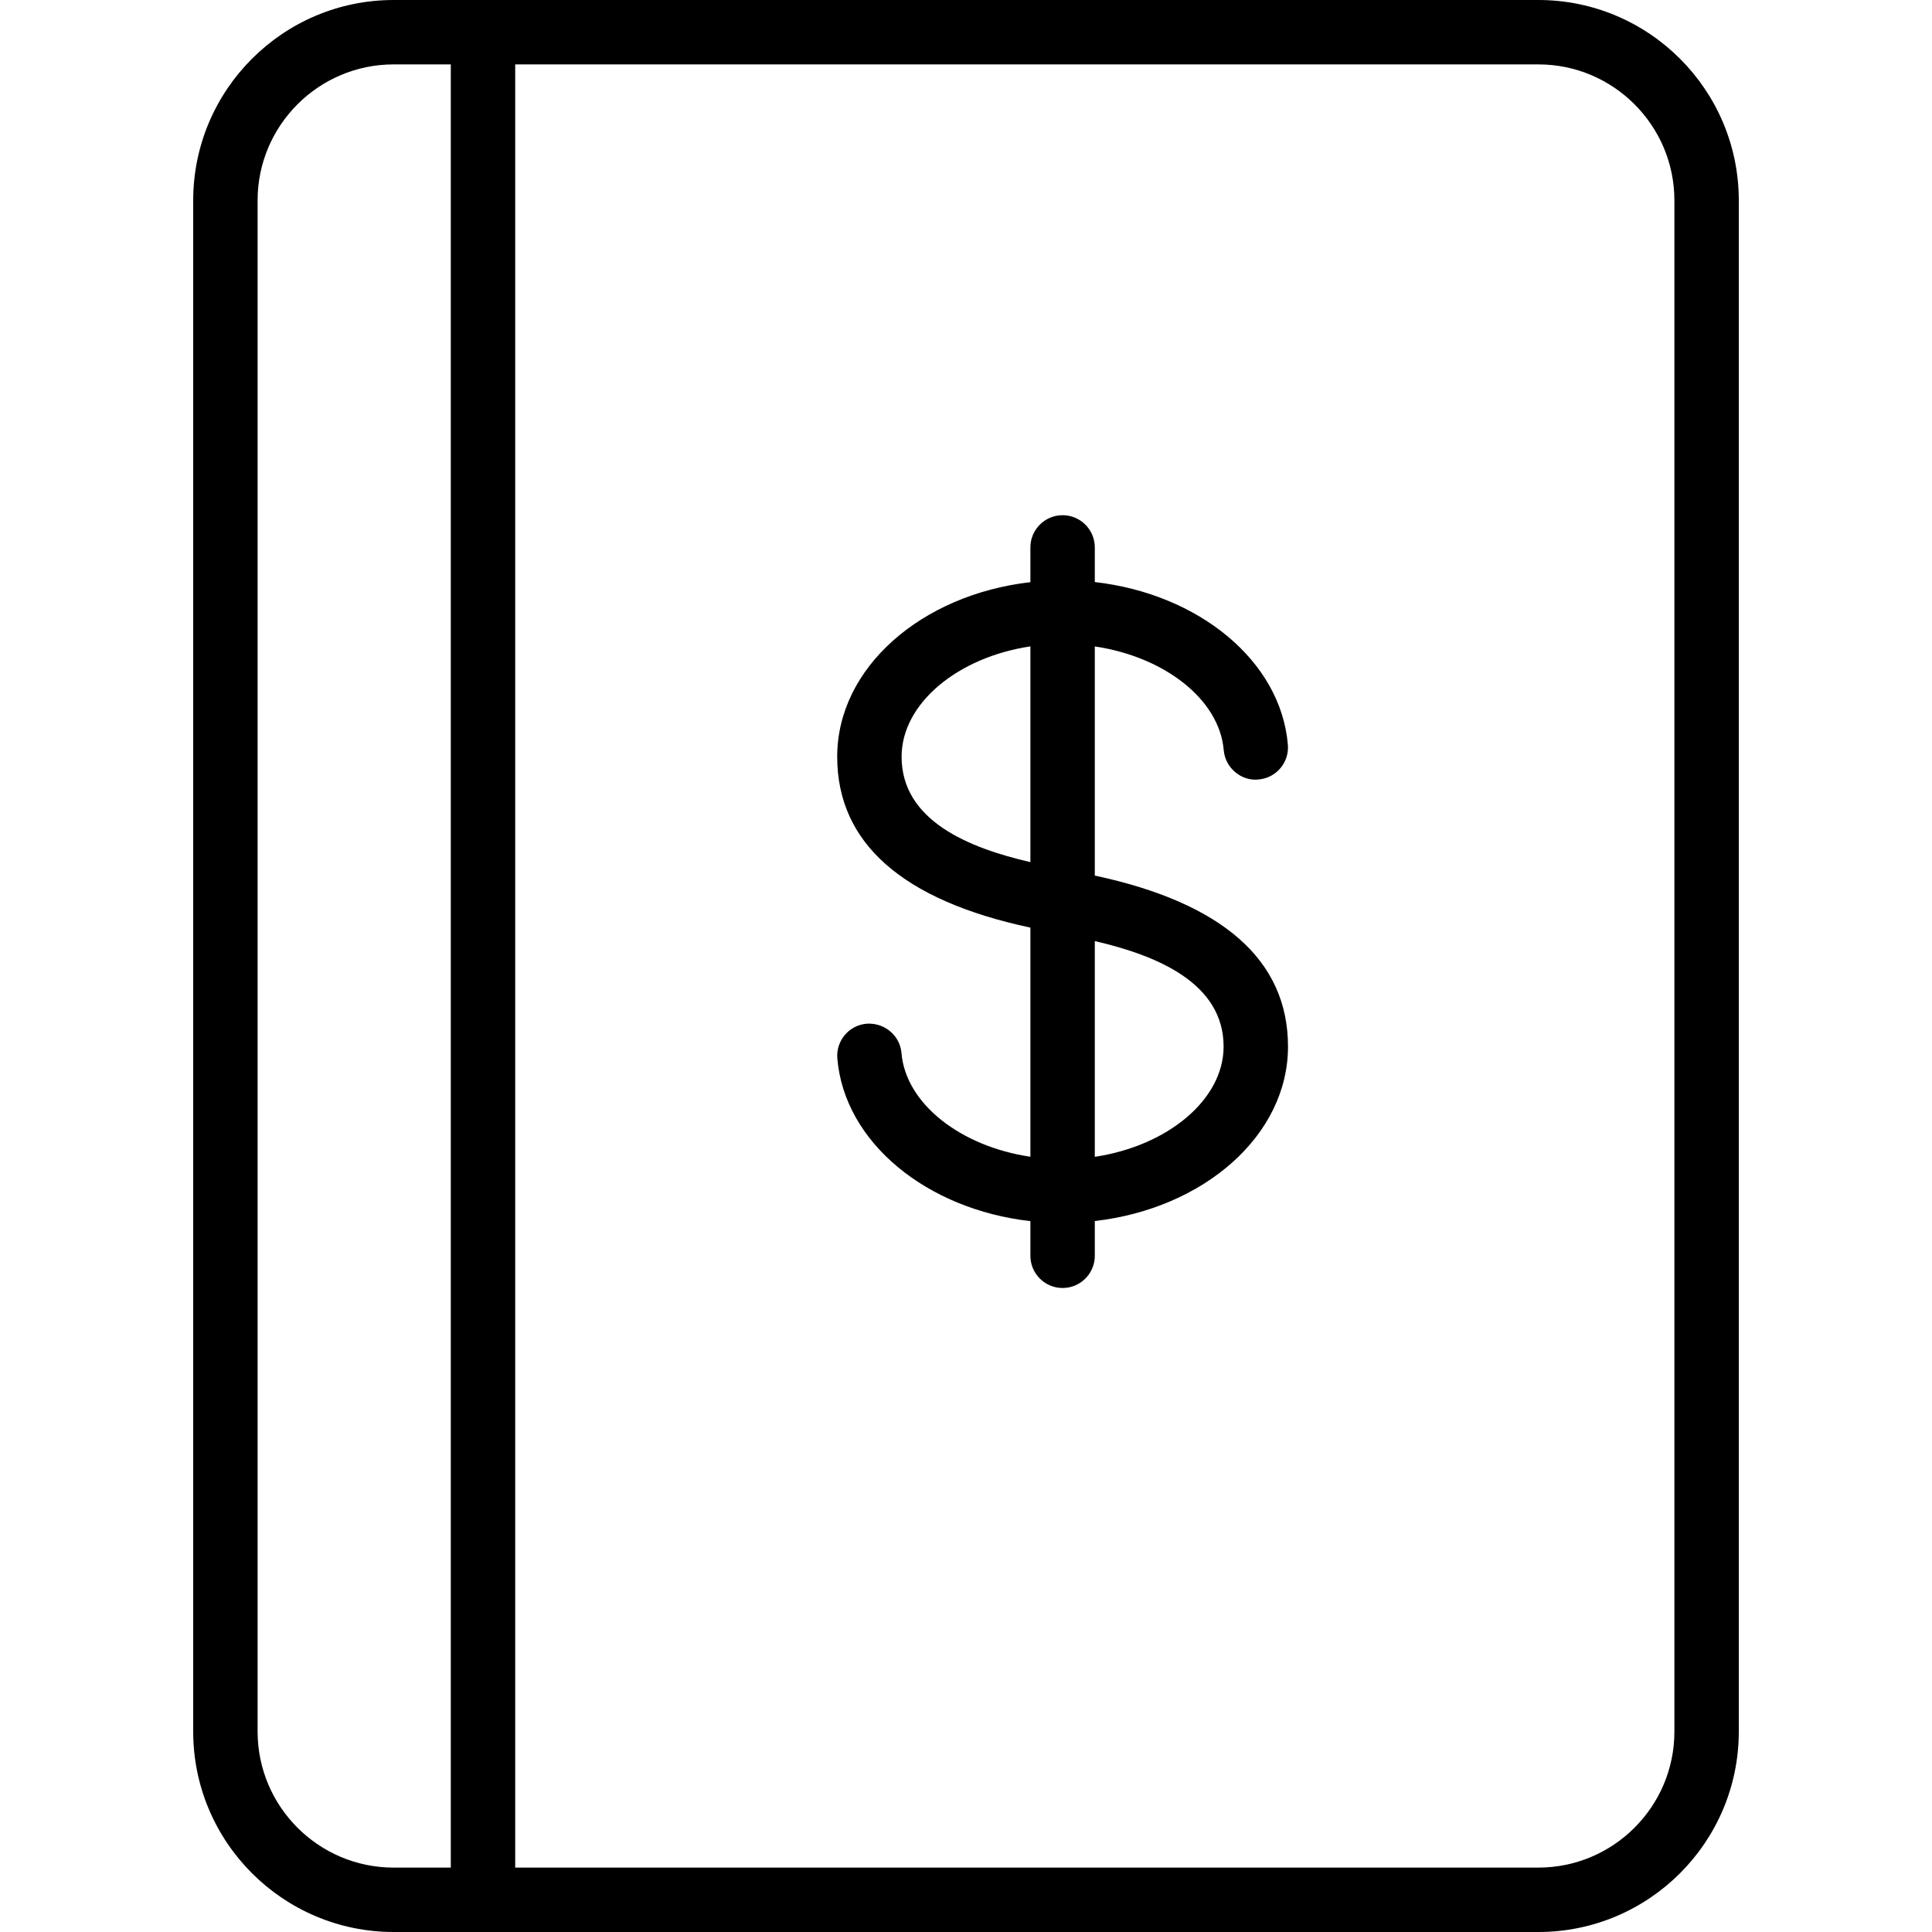 <?xml version="1.0" encoding="iso-8859-1"?>
<!-- Generator: Adobe Illustrator 19.0.0, SVG Export Plug-In . SVG Version: 6.00 Build 0)  -->
<svg version="1.1" id="Layer_1" xmlns="http://www.w3.org/2000/svg" xmlns:xlink="http://www.w3.org/1999/xlink" x="0px" y="0px"
	 viewBox="0 0 30 30" style="enable-background:new 0 0 30 30;" xml:space="preserve">
<g>
	<g>
		<path d="M23.887,0H6.112C4.396,0,3,1.396,3,3.112v23.776C3,28.604,4.396,30,6.113,30h17.775C25.604,30,27,28.604,27,26.887V3.112
			C27,1.396,25.604,0,23.887,0z M7,29H6.112C4.948,29,4,28.053,4,26.887V3.112C4,1.948,4.948,1,6.112,1H7V29z M26,26.888
			C26,28.053,25.052,29,23.887,29H8V1h15.888C25.052,1,26,1.948,26,3.112V26.888z M17,13.596v-3.558
			c1.078,0.159,1.935,0.82,2.002,1.61c0.023,0.275,0.273,0.485,0.54,0.456c0.275-0.023,0.479-0.265,0.456-0.54
			c-0.11-1.305-1.388-2.343-2.998-2.526V8.5C17,8.224,16.776,8,16.5,8S16,8.224,16,8.5v0.54c-1.692,0.193-3,1.328-3,2.71
			c0,1.343,1.016,2.231,3,2.654v3.558c-1.078-0.159-1.935-0.82-2.002-1.61c-0.023-0.275-0.265-0.474-0.54-0.456
			c-0.275,0.023-0.479,0.265-0.456,0.54c0.11,1.305,1.388,2.343,2.998,2.526V19.5c0,0.276,0.224,0.5,0.5,0.5s0.5-0.224,0.5-0.5
			v-0.54c1.692-0.193,3-1.328,3-2.709C20,14.909,18.984,14.02,17,13.596z M16,13.387c-0.96-0.221-2-0.645-2-1.637
			c0-0.829,0.875-1.545,2-1.713V13.387z M17,17.963v-3.35c0.959,0.222,2,0.647,2,1.639C19,17.079,18.125,17.795,17,17.963z"/>
	</g>
</g>
</svg>
